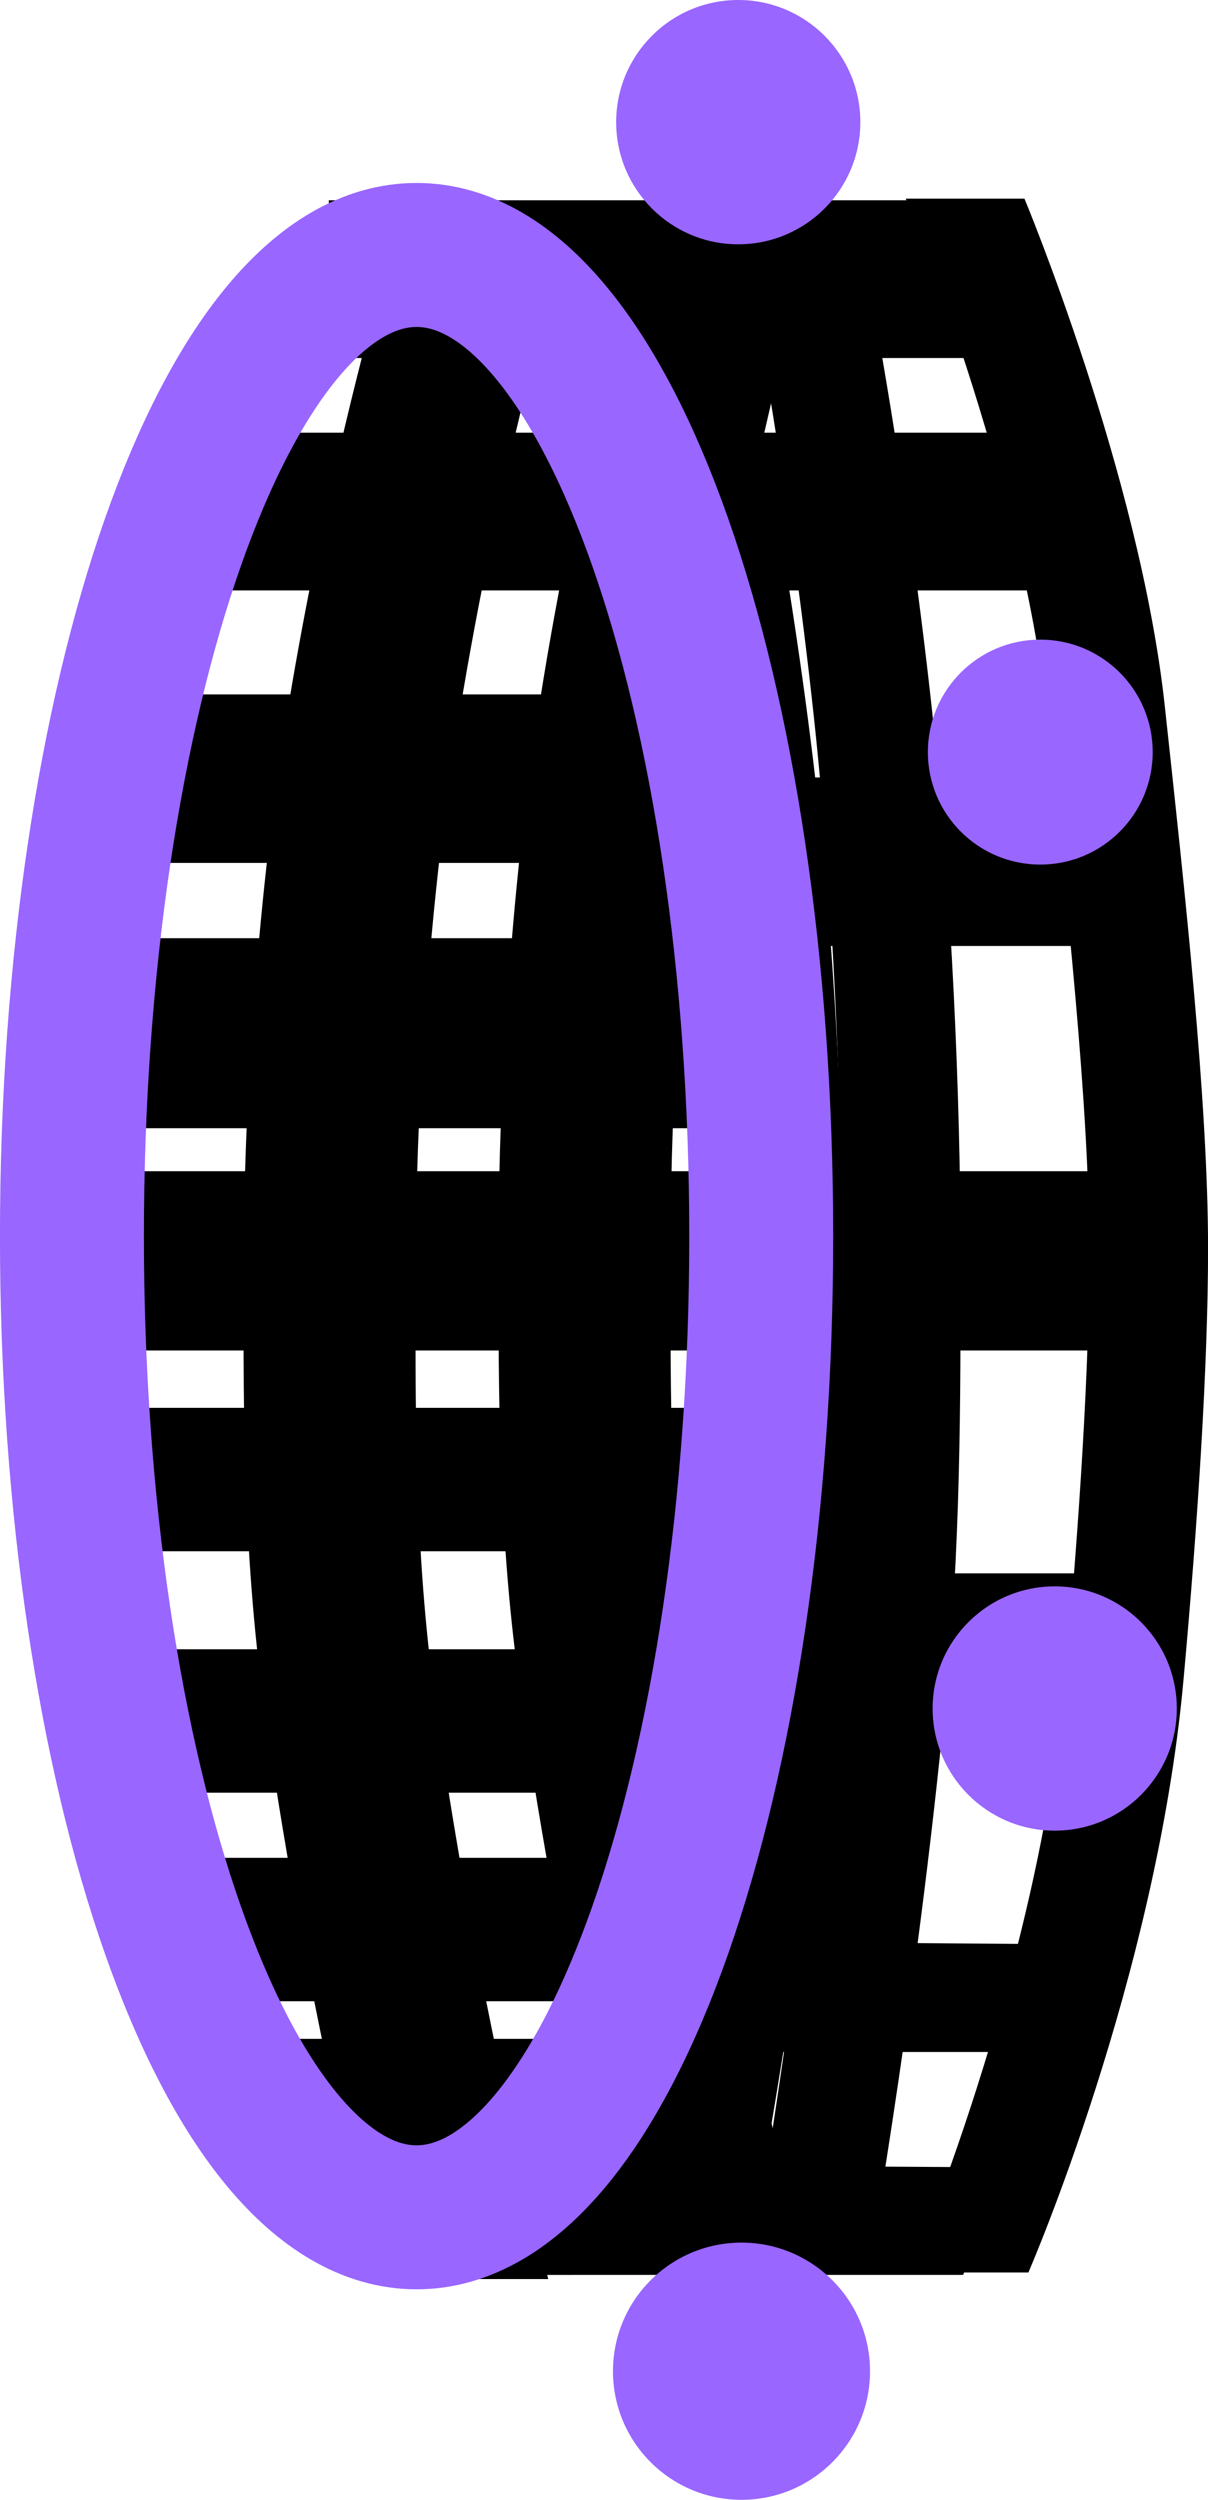 <svg version="1.1" xmlns="http://www.w3.org/2000/svg" xmlns:xlink="http://www.w3.org/1999/xlink" width="41.963" height="86.789" viewBox="0,0,41.963,86.789"><g transform="translate(-220.315,-136.403)"><g data-paper-data="{&quot;isPaintingLayer&quot;:true}" fill-rule="nonzero" stroke-linecap="butt" stroke-linejoin="miter" stroke-miterlimit="10" stroke-dasharray="" stroke-dashoffset="0" style="mix-blend-mode: normal"><path d="M222.677,190.26v-4.979h24.396v4.979z" fill="#000000" stroke="none" stroke-width="0"/><path d="M224.171,175.573v-6.597h22.031v6.597z" fill="#000000" stroke="none" stroke-width="0"/><path d="M224.918,166.362v-5.85h20.538v5.85z" fill="#000000" stroke="none" stroke-width="0"/><path d="M225.333,198.642v-4.979h18.795v4.979z" fill="#000000" stroke="none" stroke-width="0"/><path d="M225.603,205.883v-4.979h18.795v4.979z" fill="#000000" stroke="none" stroke-width="0"/><path d="M230.394,209.429v-2.24h11.078v2.24z" fill="#000000" stroke="none" stroke-width="0"/><path d="M233.382,215.528c0,0 -2.593,-10.126 -3.956,-20.367c-0.721,-5.414 -0.649,-10.86 -0.649,-14.858c0,-5.051 0.423,-12.256 1.442,-18.679c1.259,-7.938 3.164,-14.679 3.164,-14.679h5.975c0,0 -1.926,6.876 -3.192,14.924c-1.007,6.402 -1.413,13.546 -1.413,18.559c0,3.934 -0.087,9.263 0.618,14.58c1.364,10.284 3.988,20.521 3.988,20.521z" fill="#000000" stroke="none" stroke-width="0"/><path d="M242.24,214.802c0,0 -2.593,-10.163 -3.956,-20.441c-0.721,-5.433 -0.649,-10.899 -0.649,-14.912c0,-5.069 0.423,-12.301 1.442,-18.747c1.259,-7.966 3.164,-14.733 3.164,-14.733h5.975c0,0 -1.926,6.901 -3.192,14.978c-1.007,6.425 -1.413,13.595 -1.413,18.626c0,3.948 -0.087,9.297 0.618,14.633c1.364,10.321 3.988,20.595 3.988,20.595z" fill="#000000" stroke="none" stroke-width="0"/><path d="M231.738,148.833v-5.477h24.105l1.537,5.477z" fill="#000000" stroke="none" stroke-width="0"/><path d="M223.175,183.29v-6.224h37.639v6.224z" fill="#000000" stroke="none" stroke-width="0"/><path d="M226.87,156.902v-5.477h29.788l1.847,5.477z" fill="#000000" stroke="none" stroke-width="0"/><path d="M244.438,169.246v-5.85h15.702v5.85z" fill="#000000" stroke="none" stroke-width="0"/><path d="M243.977,196.007v-4.979h16.51v4.979z" fill="#000000" stroke="none" stroke-width="0"/><path d="M241.957,207.646v-3.859l16.164,0.124l-1.039,3.734z" fill="#000000" stroke="none" stroke-width="0"/><path d="M233.895,215.385v-3.859l21.244,0.124l-1.366,3.734z" fill="#000000" stroke="none" stroke-width="0"/><path d="M251.914,215.3c0,0 4.466,-10.33 5.408,-20.707c0.487,-5.365 0.834,-10.743 0.834,-14.713c0,-5.058 -0.79,-12.267 -1.484,-18.727c-0.873,-8.121 -4.893,-17.854 -4.893,-17.854h4.123c0,0 4.005,9.598 4.874,17.608c0.703,6.481 1.504,13.752 1.504,18.848c0,4.035 -0.358,9.53 -0.855,14.993c-0.941,10.334 -5.386,20.552 -5.386,20.552z" data-paper-data="{&quot;index&quot;:null}" fill="#000000" stroke="none" stroke-width="0"/><path d="M246.378,215.095c0,0 1.81,-10.274 2.752,-20.595c0.487,-5.336 0.426,-10.685 0.426,-14.633c0,-5.031 -0.28,-12.201 -0.975,-18.626c-0.873,-8.077 -2.203,-14.978 -2.203,-14.978h4.123c0,0 1.314,6.766 2.183,14.733c0.703,6.446 0.995,13.678 0.995,18.747c0,4.013 0.049,9.479 -0.448,14.912c-0.941,10.278 -2.73,20.441 -2.73,20.441z" data-paper-data="{&quot;index&quot;:null}" fill="#000000" stroke="none" stroke-width="0"/><path d="M241.762,215.218c0,0 1.952,-9.958 2.966,-19.962c0.525,-5.172 0.46,-10.357 0.46,-14.183c0,-4.876 -0.302,-11.826 -1.051,-18.054c-0.942,-7.829 -2.375,-14.518 -2.375,-14.518h4.444c0,0 1.417,6.558 2.353,14.28c0.758,6.248 1.073,13.257 1.073,18.17c0,3.89 0.053,9.187 -0.483,14.454c-1.014,9.962 -2.943,19.813 -2.943,19.813z" data-paper-data="{&quot;index&quot;:null}" fill="#000000" stroke="none" stroke-width="0"/><path d="M241.608,218.728c0,-2.466 1.999,-4.465 4.465,-4.465c2.466,0 4.465,1.999 4.465,4.465c0,2.466 -1.999,4.465 -4.465,4.465c-2.466,0 -4.465,-1.999 -4.465,-4.465z" fill="#9966ff" stroke="none" stroke-width="0"/><path d="M246.758,179.32c0,18.813 -5.36,34.065 -11.972,34.065c-6.612,0 -11.972,-15.251 -11.972,-34.065c0,-18.813 5.36,-34.065 11.972,-34.065c6.612,0 11.972,15.251 11.972,34.065z" fill="none" stroke="#9966ff" stroke-width="5"/><path d="M241.719,140.644c0,-2.342 1.899,-4.241 4.241,-4.241c2.342,0 4.241,1.899 4.241,4.241c0,2.342 -1.899,4.241 -4.241,4.241c-2.342,0 -4.241,-1.899 -4.241,-4.241z" fill="#9966ff" stroke="none" stroke-width="0"/><path d="M252.547,162.515c0,-2.157 1.748,-3.905 3.905,-3.905c2.157,0 3.905,1.748 3.905,3.905c0,2.157 -1.748,3.905 -3.905,3.905c-2.157,0 -3.905,-1.748 -3.905,-3.905z" fill="#9966ff" stroke="none" stroke-width="0"/><path d="M252.712,195.72c0,-2.342 1.899,-4.241 4.241,-4.241c2.342,0 4.241,1.899 4.241,4.241c0,2.342 -1.899,4.241 -4.241,4.241c-2.342,0 -4.241,-1.899 -4.241,-4.241z" fill="#9966ff" stroke="none" stroke-width="0"/></g></g></svg>